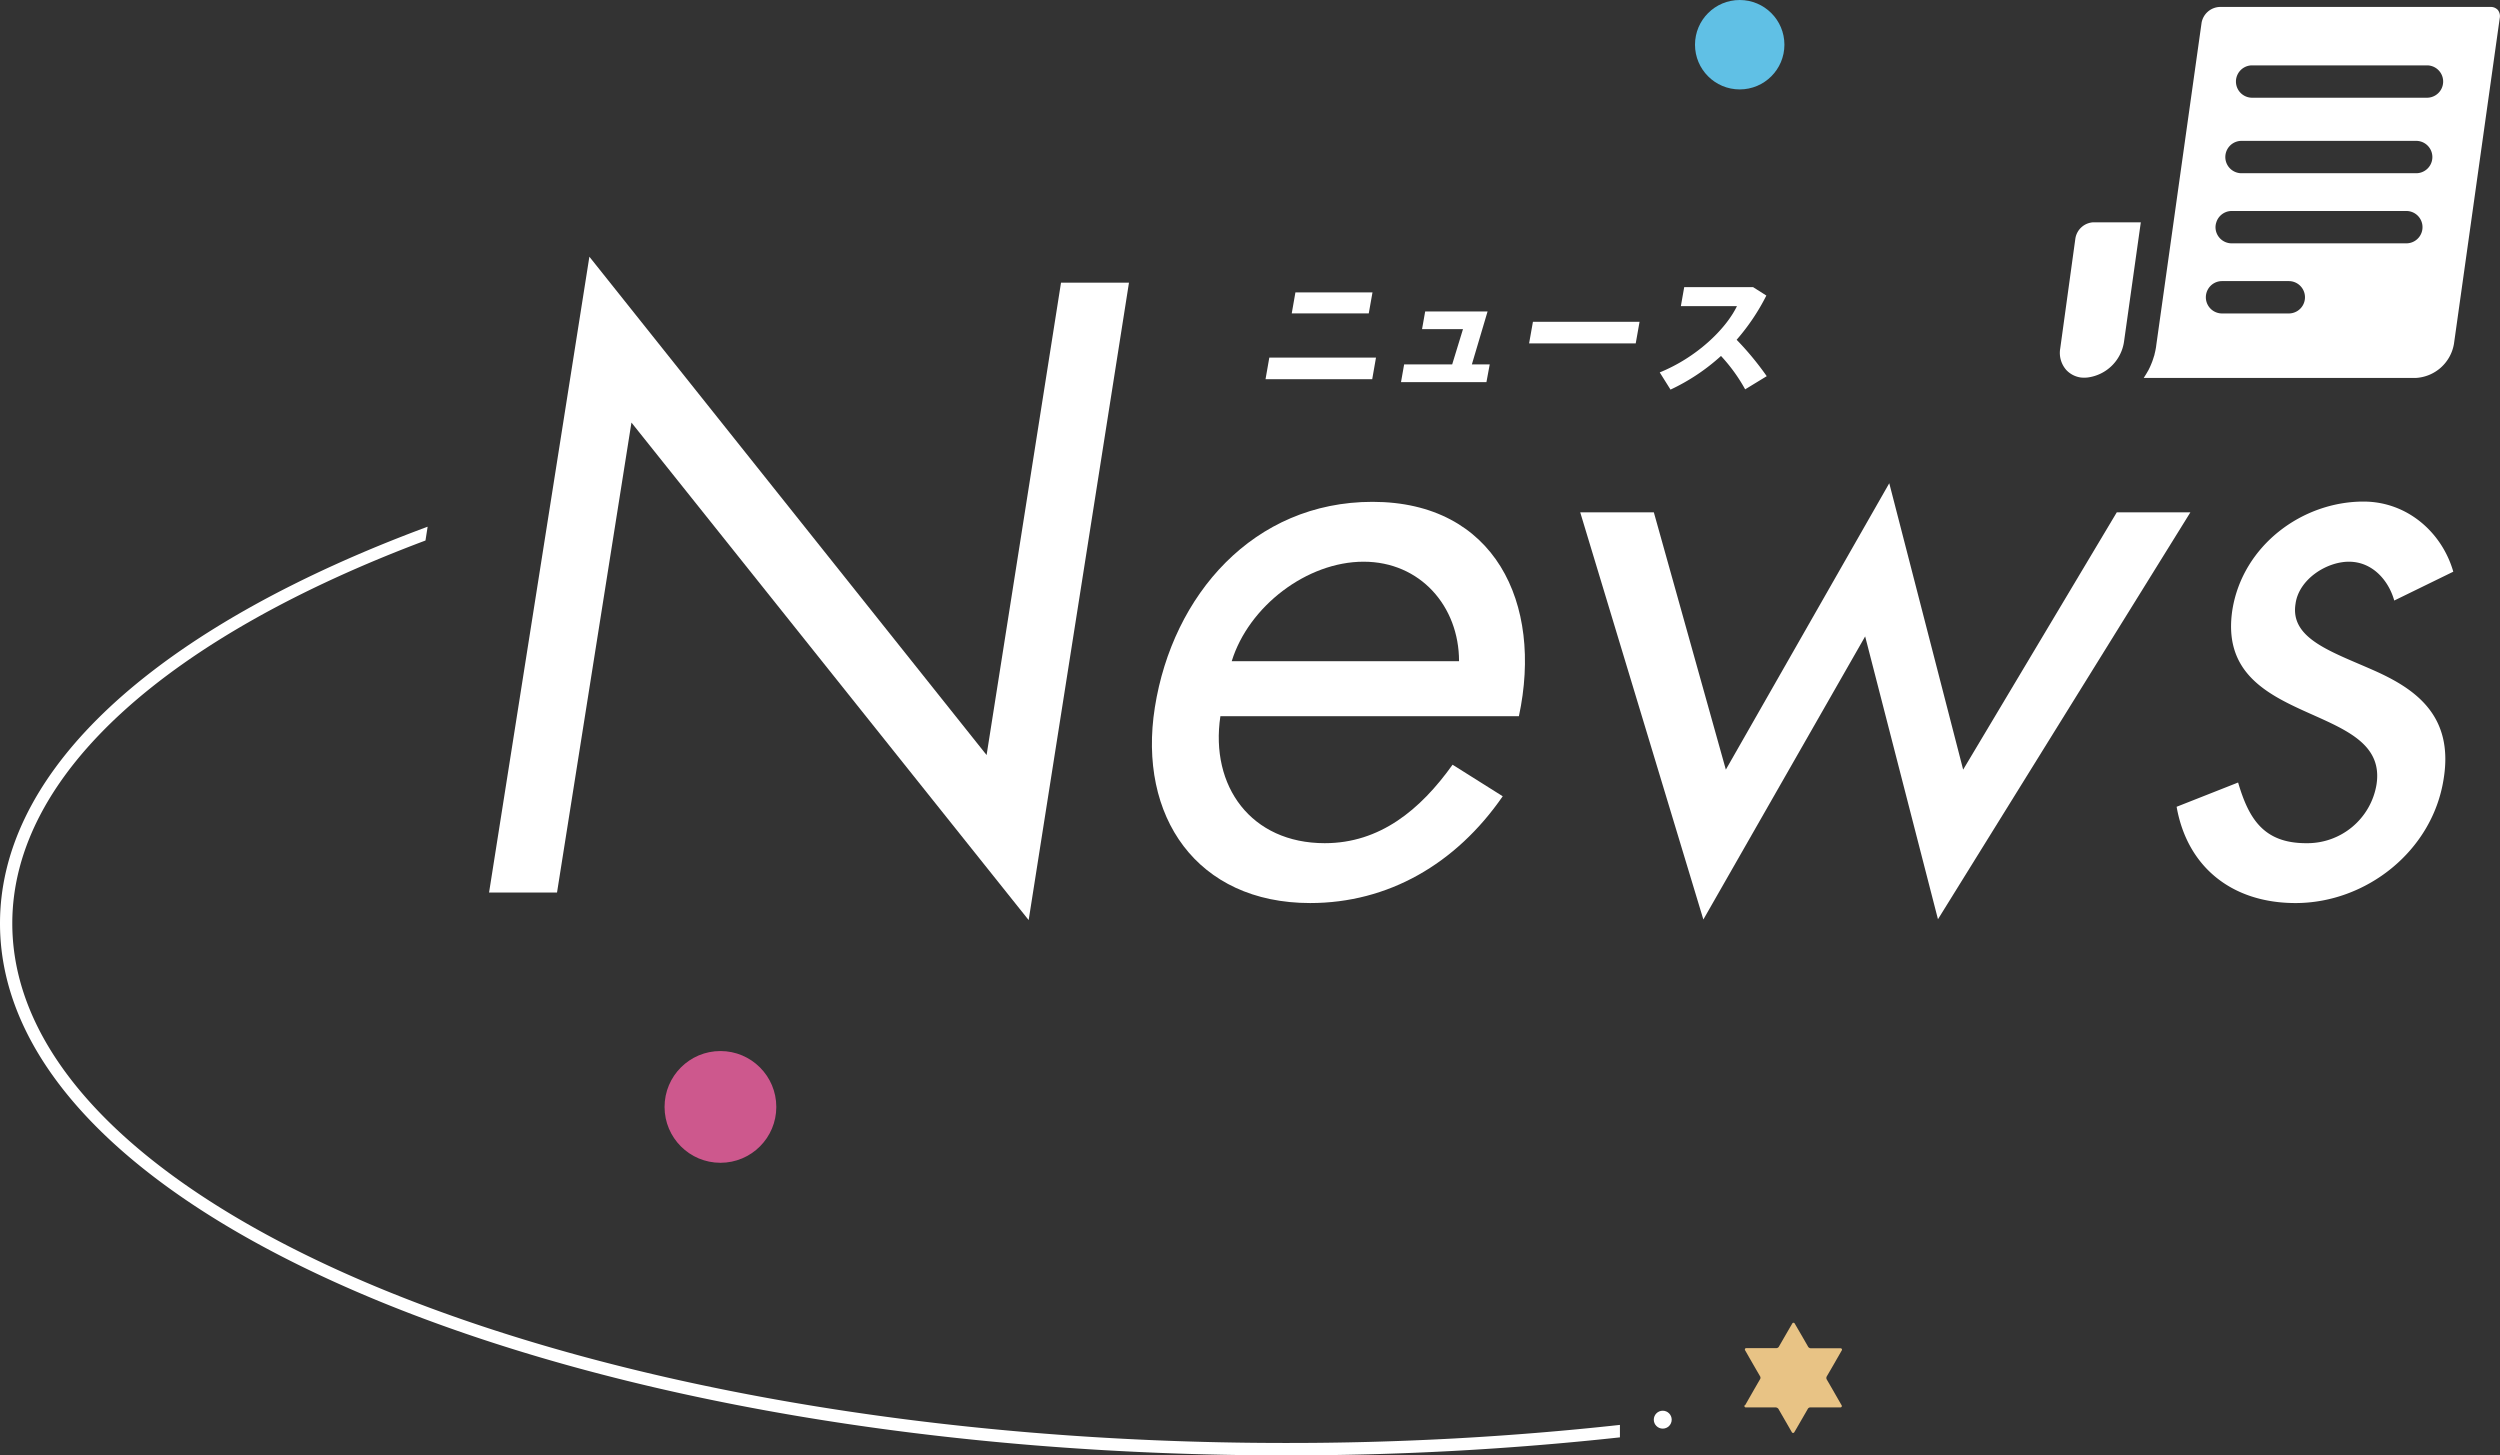 <svg xmlns="http://www.w3.org/2000/svg" viewBox="0 0 463.54 269.82"><rect x="0" y="0" width="463.54" height="269.82" fill="#333333" stroke="none"/><defs><style>.a{fill:#60c0e5;}.b{fill:#cd588d;}.c{fill:#fff;}.d{fill:#e8c385;}</style></defs><circle class="a" cx="322.57" cy="8.29" r="8.29"/><circle class="b" cx="133.58" cy="205.24" r="10.36"/><path class="c" d="M109.28,47.6,182.93,140l13.8-87.59h12.6l-18.6,118.19L117.08,78.35l-13.8,87.14H90.68Z"/><path class="c" d="M226.28,132.8c-1.95,13,5.7,23.54,19.35,23.54,10.2,0,17.7-6.15,23.7-14.55l9.3,5.85c-8.7,12.6-21.3,19.8-35.7,19.8-21,0-32-16.05-28.8-36.29,3.3-20.85,18.3-38.1,40.35-38.1,22.65,0,31.65,18.75,27.15,39.75Zm44.25-10.2c0-10.2-7.2-18.45-17.7-18.45s-21.3,8.25-24.45,18.45Z"/><path class="c" d="M320,142.7l30.3-53.1L364,142.7,392.48,95h13.65l-46.8,75.44L345.83,118l-30,52.49L293,95h13.65Z"/><path class="c" d="M443.93,111.35c-1.05-3.75-4.05-7.2-8.4-7.2-4.2,0-9.3,3.3-9.9,7.8-1.05,6.45,6.6,8.85,14.4,12.3s15,8.4,13.05,20.24c-2.1,13.35-14.4,22.95-27.45,22.95-11.85,0-20.1-6.75-22.05-17.85l11.4-4.5c1.95,6.6,4.65,11.25,12.6,11.25a13,13,0,0,0,13.05-10.8c2.55-15.74-30.15-10.34-26.7-32.54,1.95-11.85,12.9-20,24.3-20,8.1,0,14.55,5.7,16.65,13Z"/><path class="c" d="M255.13,66.31l-.7,4H234.65l.7-4Zm-.65-12.09-.69,3.89H239.51l.68-3.89Z"/><path class="c" d="M275.61,70.85H259.77l.58-3.29h8.91l2-6.53h-7.59l.58-3.28h11.57l-2.91,9.81h3.31Z"/><path class="c" d="M304,59.67l-.71,4H283.52l.71-4Z"/><path class="c" d="M327.58,69.75l-4,2.44A31.18,31.18,0,0,0,319.1,66a37.56,37.56,0,0,1-9.36,6.24l-2-3.19c6.73-2.73,12.2-7.92,14.32-12.29H311.66l.62-3.52h12.77l2.46,1.56A39.52,39.52,0,0,1,322,63,54.83,54.83,0,0,1,327.58,69.75Z"/><path class="d" d="M323.6,260.51c.9-1.58,1.8-3.16,2.72-4.74a.54.54,0,0,0,0-.63q-1.26-2.16-2.5-4.34l-.26-.45a.26.26,0,0,1,.23-.39h5.5a.57.57,0,0,0,.58-.33q1.22-2.13,2.45-4.24l0,0a.25.25,0,0,1,.44,0c.84,1.44,1.65,2.83,2.44,4.22a.63.63,0,0,0,.64.38c1.81,0,3.62,0,5.43,0h0a.26.26,0,0,1,.23.39l-.05.08c-.9,1.57-1.79,3.14-2.71,4.7a.59.59,0,0,0,0,.67c.92,1.57,1.82,3.16,2.73,4.74l0,0a.26.26,0,0,1-.23.39h-5.52a.54.54,0,0,0-.55.32l-2.2,3.81-.28.47a.26.26,0,0,1-.45,0h0q-1.21-2.1-2.42-4.2a.66.66,0,0,0-.67-.4c-1.8,0-3.59,0-5.45,0a.26.26,0,0,1-.23-.38Z"/><path class="c" d="M238.36,267.55c-130.18,0-236.08-43.22-236.08-96.33,0-28.05,29.55-53.34,76.61-71l.4-2.56q-4.64,1.72-9.1,3.55C24.93,119.85,0,144.7,0,171.22s24.93,51.37,70.19,70c44.93,18.46,104.66,28.63,168.17,28.63a567.77,567.77,0,0,0,62-3.34v-2.31A564.33,564.33,0,0,1,238.36,267.55Z"/><circle class="c" cx="308.3" cy="263.23" r="1.66"/><path class="c" d="M384.81,44.21,382,64.61a4.79,4.79,0,0,0,1.13,4A4.53,4.53,0,0,0,385.86,70a6.34,6.34,0,0,0,1.16,0,7.83,7.83,0,0,0,6.8-6.6l3.12-22.18h-8.82A3.56,3.56,0,0,0,384.81,44.21Z"/><path class="c" d="M463.14,1.85a1.76,1.76,0,0,0-1.38-.56H411.52a3.56,3.56,0,0,0-3.31,2.92l-4.37,31.08-.42,3-.42,3-3.18,22.62-.05.39a13.19,13.19,0,0,1-.29,1.39c0,.14-.07.27-.11.4-.1.34-.21.67-.33,1l-.15.37a12.17,12.17,0,0,1-.59,1.27l-.08.13c-.2.36-.42.72-.65,1.07l-.09.15h50.38A7.6,7.6,0,0,0,455,63.77l8.49-60.4A1.87,1.87,0,0,0,463.14,1.85ZM412,52.12h12.38a3,3,0,0,1,0,6H412a3,3,0,0,1,0-6Zm34.21-7H413.79a3,3,0,0,1-3-3,2.83,2.83,0,0,1,.13-.83,3,3,0,0,1,2.87-2.17h32.38a3.05,3.05,0,0,1,.6.06,3,3,0,0,1-.6,5.94Zm1.83-13H415.61a3,3,0,0,1,0-6H448a3,3,0,1,1,0,6Zm2-14H417.58a3,3,0,1,1,0-6H450a3,3,0,0,1,0,6Z"/></svg>
